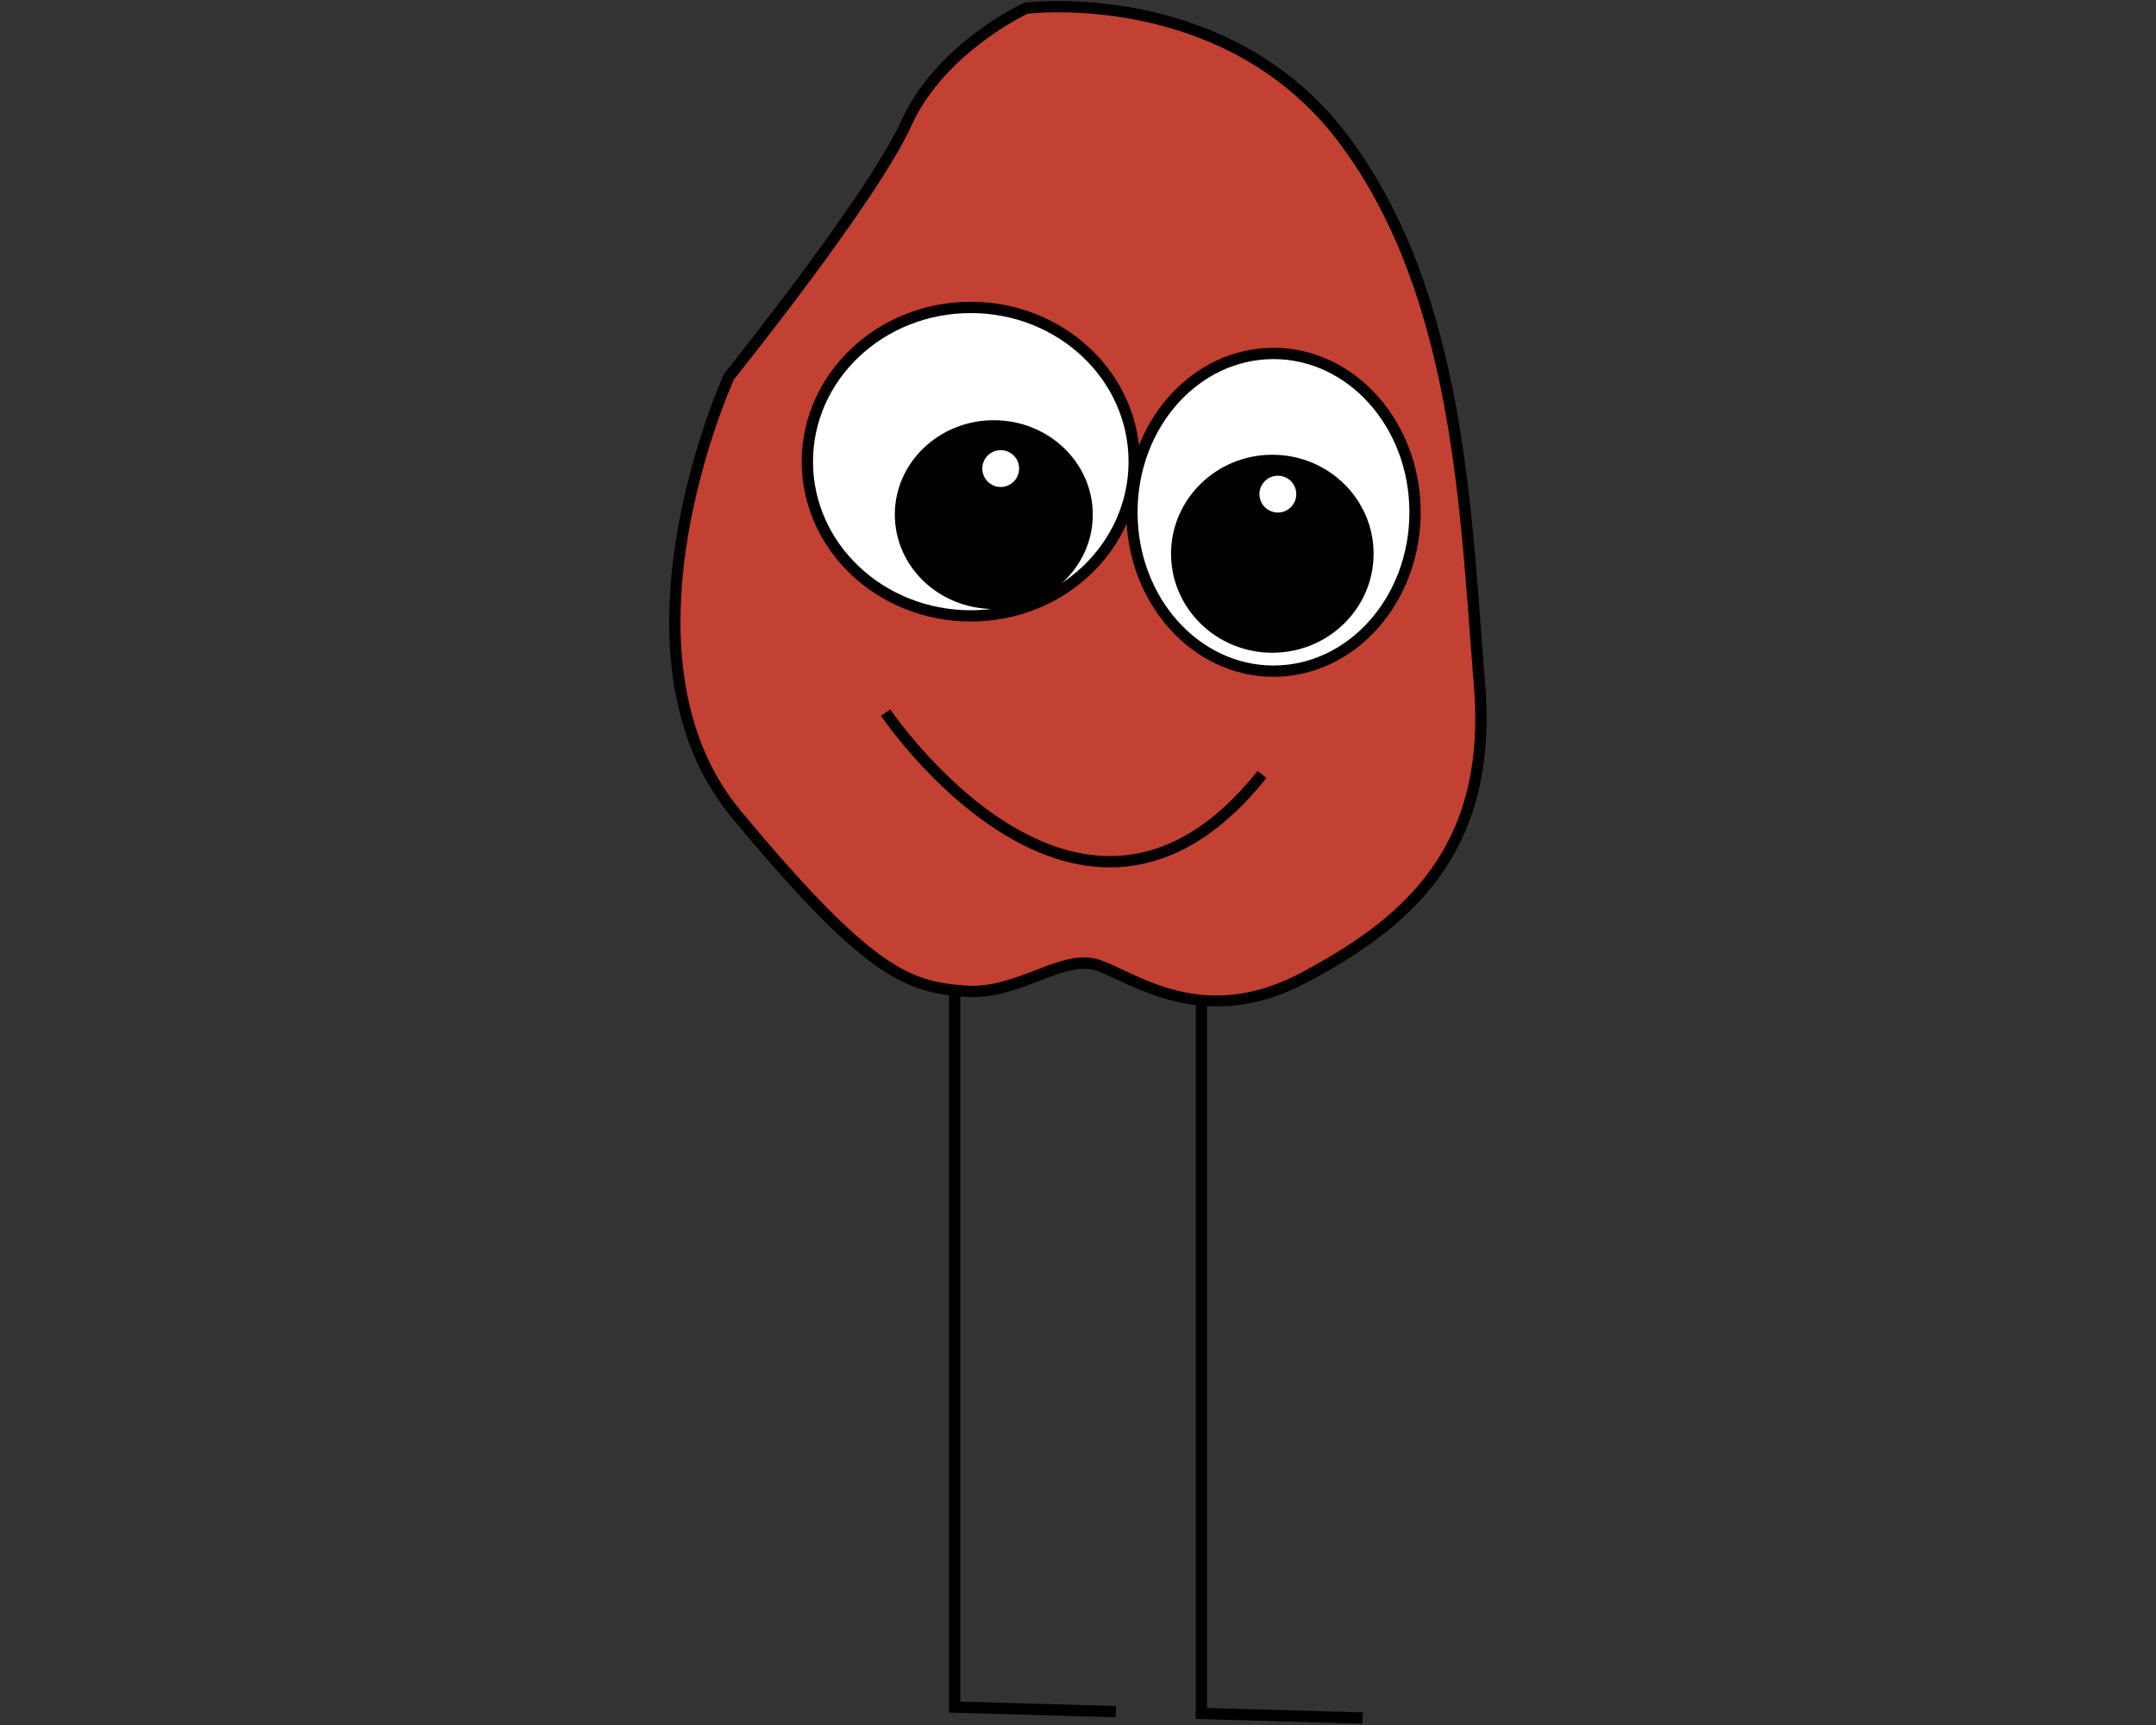 <?xml version="1.0" encoding="UTF-8" standalone="no"?>
<!-- Created with Inkscape (http://www.inkscape.org/) -->

<svg
   version="1.1"
   id="svg16"
   width="256"
   height="204.8"
   viewBox="0 0 256 204.8"
   sodipodi:docname="Kartoffel_stehend.svg"
   inkscape:version="1.1.2 (b8e25be833, 2022-02-05)"
   inkscape:export-filename="C:\Users\FGerstenlauer\OneDrive\Desktop\160_Webentwicklung\Website\GurKaNary\Kartoffel\Kartoffel.png"
   inkscape:export-xdpi="96"
   inkscape:export-ydpi="96"
   xmlns:inkscape="http://www.inkscape.org/namespaces/inkscape"
   xmlns:sodipodi="http://sodipodi.sourceforge.net/DTD/sodipodi-0.dtd"
   xmlns="http://www.w3.org/2000/svg"
   xmlns:svg="http://www.w3.org/2000/svg"
   xmlns:rdf="http://www.w3.org/1999/02/22-rdf-syntax-ns#"
   xmlns:cc="http://creativecommons.org/ns#"
   xmlns:dc="http://purl.org/dc/elements/1.1/">
  <rect x="0" y="0" width="256" height="204.8" fill="#333333" stroke="none"/>
  <title
     id="title4895">Kartoffel stehend</title>
  <defs
     id="defs20" />
  <sodipodi:namedview
     id="namedview18"
     pagecolor="#505050"
     bordercolor="#eeeeee"
     borderopacity="1"
     inkscape:pageshadow="0"
     inkscape:pageopacity="0"
     inkscape:pagecheckerboard="0"
     showgrid="false"
     inkscape:zoom="1.7333984"
     inkscape:cx="166.72451"
     inkscape:cy="75.574086"
     inkscape:window-width="1600"
     inkscape:window-height="837"
     inkscape:window-x="-8"
     inkscape:window-y="1016"
     inkscape:window-maximized="1"
     inkscape:current-layer="g22" />
  <g
     inkscape:groupmode="layer"
     inkscape:label="Image"
     id="g22">
    <g
       id="g857"
       transform="matrix(1.34,0,0,1.34,-4.714,-23.084)">
      <g
         id="g5103">
        <g
           id="path535">
          <path
             style="color:#000000;fill:#c24132;stroke-width:1px;-inkscape-stroke:none"
             d="m 68.124,50.583 c 0,0 -11.218,24.476 0.612,38.753 11.83,14.278 15.297,15.297 20.193,15.705 4.895,0.408 8.771,-3.467 12.034,-2.244 3.263,1.224 9.382,5.711 18.153,1.02 8.771,-4.691 16.725,-11.014 15.501,-25.904 C 133.393,63.025 132.985,43.445 122.583,29.575 112.181,15.705 94.436,17.949 94.436,17.949 c 0,0 -7.547,3.467 -10.606,10.198 -3.059,6.731 -15.705,22.436 -15.705,22.436 z"
             id="path5083" />
          <path
             style="color:#000000;fill:#000000;-inkscape-stroke:none"
             d="m 97.355,17.316 c -1.855,-0.006 -2.982,0.137 -2.982,0.137 l -0.076,0.01 -0.07,0.031 c 0,0 -7.691,3.491 -10.852,10.445 -1.483,3.263 -5.41,8.893 -8.947,13.652 -3.537,4.759 -6.693,8.678 -6.693,8.678 l -0.039,0.049 -0.025,0.057 c 0,0 -2.83,6.173 -4.168,14.148 -1.338,7.976 -1.204,17.826 4.85,25.133 5.927,7.153 9.767,11.003 12.793,13.143 3.026,2.139 5.27,2.536 7.742,2.742 2.589,0.216 4.864,-0.695 6.85,-1.459 1.985,-0.764 3.642,-1.343 5.051,-0.814 3.08,1.155 9.592,5.792 18.564,0.992 4.412,-2.36 8.667,-5.152 11.668,-9.275 3.001,-4.124 4.715,-9.573 4.096,-17.111 -1.222,-14.863 -1.599,-34.552 -12.133,-48.598 -7.936,-10.582 -20.06,-11.941 -25.627,-11.959 z m 0.031,0.998 c 5.39,0.02 17.13,1.338 24.797,11.561 10.27,13.694 10.71,33.164 11.936,48.08 0.604,7.351 -1.046,12.508 -3.908,16.441 -2.863,3.933 -6.972,6.649 -11.33,8.98 -8.568,4.583 -14.295,0.246 -17.742,-1.047 -1.855,-0.696 -3.768,0.052 -5.76,0.818 -1.992,0.766 -4.102,1.587 -6.408,1.395 -2.423,-0.202 -4.359,-0.519 -7.248,-2.561 C 78.834,99.94 75.025,96.142 69.121,89.018 63.345,82.047 63.173,72.521 64.486,64.689 c 1.306,-7.788 4.043,-13.786 4.074,-13.854 0.044,-0.054 3.144,-3.905 6.67,-8.648 3.55,-4.776 7.478,-10.366 9.055,-13.834 2.935,-6.458 10.185,-9.86 10.297,-9.912 0.061,-0.007 1.06,-0.133 2.805,-0.127 z"
             id="path5085" />
        </g>
        <g
           id="path886">
          <path
             style="color:#000000;fill:#ffffff;fill-rule:evenodd;-inkscape-stroke:none"
             d="M 104.022,58.13 A 14.482,13.666 0 0 1 89.541,71.796 14.482,13.666 0 0 1 75.059,58.13 14.482,13.666 0 0 1 89.541,44.464 14.482,13.666 0 0 1 104.022,58.13 Z"
             id="path5077" />
          <path
             style="color:#000000;fill:#000000;fill-rule:evenodd;-inkscape-stroke:none"
             d="m 89.541,43.965 c -8.253,0 -14.982,6.332 -14.982,14.166 0,7.834 6.729,14.164 14.982,14.164 8.253,0 14.98,-6.33 14.98,-14.164 0,-7.834 -6.728,-14.166 -14.98,-14.166 z m 0,1 c 7.743,0 13.98,5.905 13.98,13.166 0,7.261 -6.238,13.164 -13.98,13.164 -7.743,0 -13.982,-5.903 -13.982,-13.164 0,-7.261 6.239,-13.166 13.982,-13.166 z"
             id="path5079" />
        </g>
        <g
           id="path910">
          <path
             style="color:#000000;fill:#ffffff;fill-rule:evenodd;-inkscape-stroke:none"
             d="M 128.906,62.617 A 12.544,14.074 0 0 1 116.362,76.691 12.544,14.074 0 0 1 103.818,62.617 12.544,14.074 0 0 1 116.362,48.544 12.544,14.074 0 0 1 128.906,62.617 Z"
             id="path5071" />
          <path
             style="color:#000000;fill:#000000;fill-rule:evenodd;-inkscape-stroke:none"
             d="m 116.361,48.043 c -7.231,0 -13.043,6.561 -13.043,14.574 0,8.013 5.812,14.574 13.043,14.574 7.231,0 13.045,-6.561 13.045,-14.574 0,-8.013 -5.814,-14.574 -13.045,-14.574 z m 0,1 c 6.625,0 12.045,6.042 12.045,13.574 0,7.532 -5.42,13.574 -12.045,13.574 -6.625,0 -12.043,-6.042 -12.043,-13.574 0,-7.532 5.418,-13.574 12.043,-13.574 z"
             id="path5073" />
        </g>
        <ellipse
           style="fill:#000000;fill-rule:evenodd"
           id="path1036"
           cx="91.58"
           cy="62.821"
           rx="8.771"
           ry="8.363" />
        <ellipse
           style="fill:#000000;fill-rule:evenodd;stroke:none"
           id="path1140"
           cx="116.26"
           cy="66.289"
           rx="8.974"
           ry="8.771" />
        <circle
           style="fill:#ffffff;fill-rule:evenodd"
           id="path4550-6"
           cx="116.75"
           cy="61.007"
           r="1.632" />
        <path
           style="color:#000000;fill:#000000;-inkscape-stroke:none"
           d="m 82.408,80.084 -0.828,0.559 c 0,0 4.348,6.483 10.799,10.449 3.225,1.983 7.002,3.348 11.027,2.9 4.026,-0.447 8.251,-2.719 12.33,-7.834 l -0.781,-0.623 c -3.96,4.966 -7.923,7.048 -11.658,7.463 C 99.562,93.413 96.005,92.148 92.902,90.24 86.697,86.424 82.408,80.084 82.408,80.084 Z"
           id="path4446" />
        <circle
           style="fill:#ffffff;fill-rule:evenodd"
           id="path4550"
           cx="92.192"
           cy="58.742"
           r="1.632" />
        <path
           style="color:#000000;fill:#000000;-inkscape-stroke:none"
           d="m 87.613,105.246 v 63.715 l 14.764,0.422 0.027,-1 -13.791,-0.393 v -62.744 z"
           id="path4944" />
        <path
           style="color:#000000;fill:#000000;-inkscape-stroke:none"
           d="m 109.477,105.812 v 63.715 l 14.764,0.422 0.027,-1 -13.791,-0.395 V 105.812 Z"
           id="path4944-7" />
      </g>
    </g>
  </g>
</svg>
